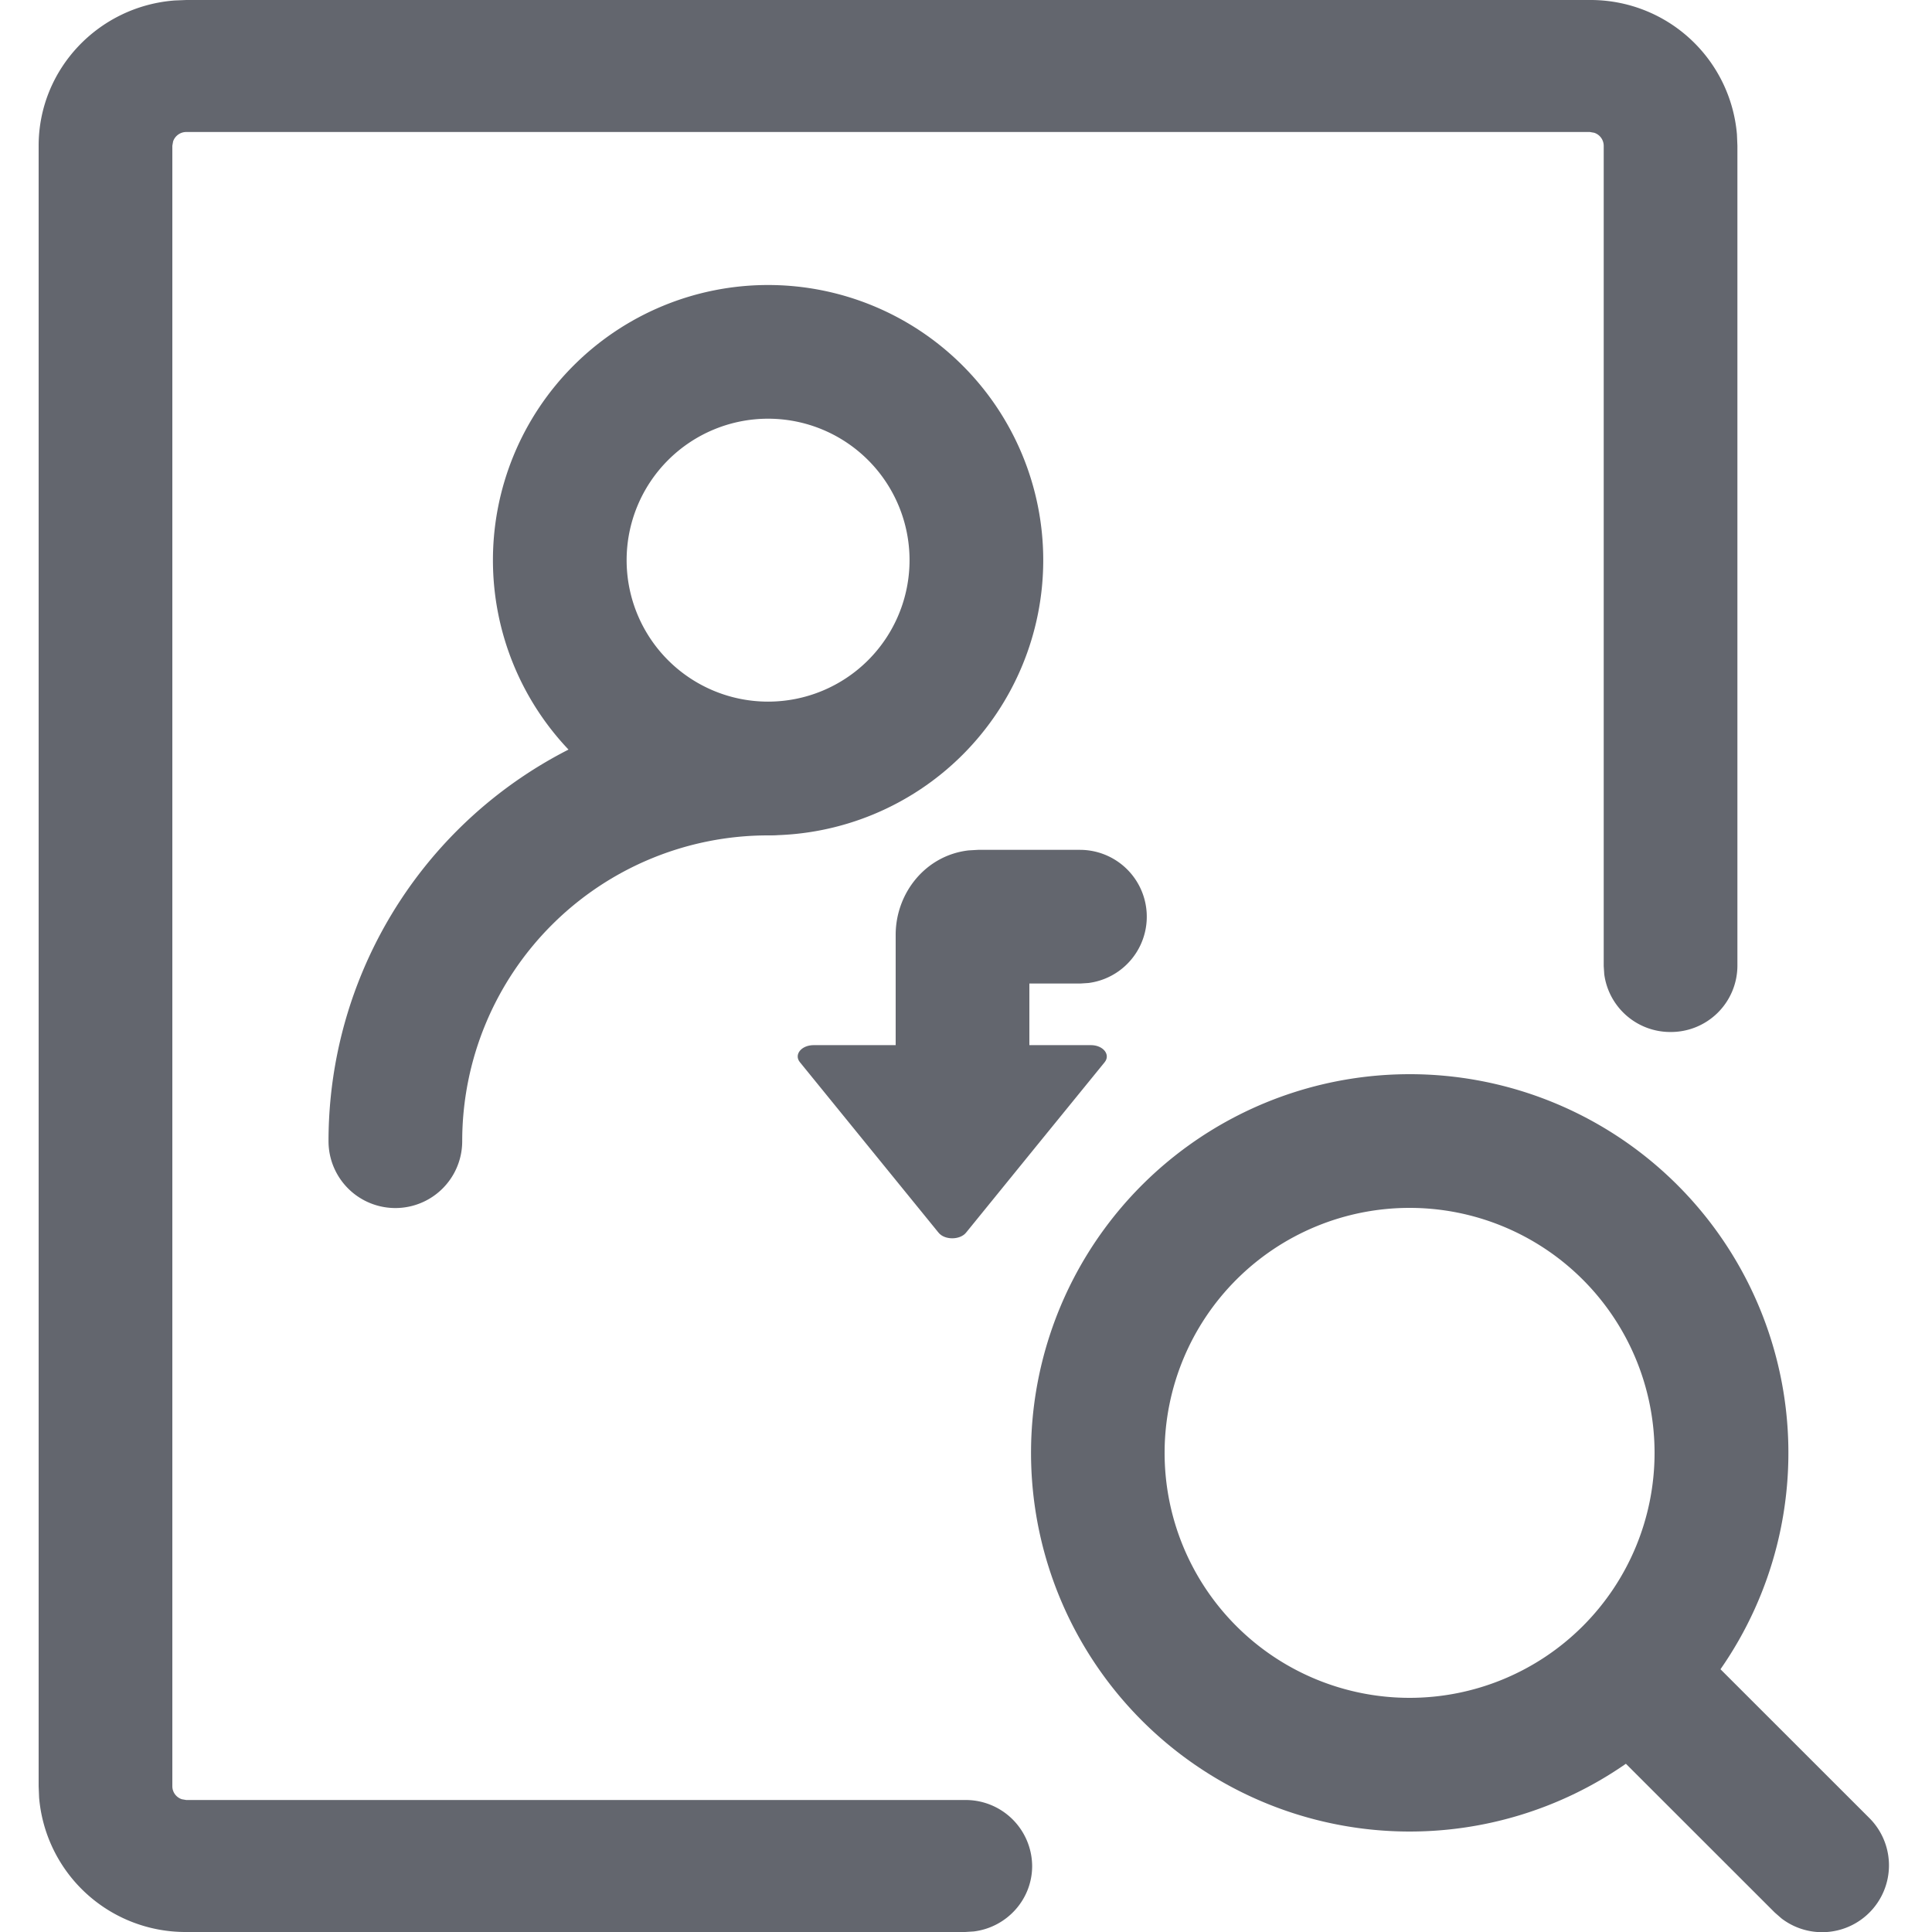 <svg t="1617349299877" class="icon" viewBox="0 0 1024 1024" version="1.1" xmlns="http://www.w3.org/2000/svg" p-id="10245" width="200" height="200"><path d="M842.628 0.001a77.824 77.824 0 0 1 77.988 71.229l0.246 6.021V512a35.226 35.226 0 0 1-35.43 34.98 35.307 35.307 0 0 1-35.144-30.597l-0.287-4.383V77.252a7.291 7.291 0 0 0-5.038-6.881l-2.335-0.41H98.715a7.373 7.373 0 0 0-6.963 4.997l-0.41 2.294v869.497c0 3.195 2.13 5.939 5.038 6.881l2.335 0.41h412.917a35.226 35.226 0 0 1 35.43 34.98c0 17.818-13.517 32.563-30.966 34.693L511.59 1023.999H98.715a77.824 77.824 0 0 1-77.988-71.229L20.481 946.748V77.252C20.481 36.619 52.266 3.319 92.571 0.247L98.715 0.001h743.914z" fill="#63666E" p-id="10246"></path><path d="M747.151 569.344a200.704 200.704 0 0 1 164.741 315.391l78.807 78.766a35.43 35.43 0 0 1-46.489 53.289l-3.604-3.154-78.848-78.807a200.704 200.704 0 1 1-114.606-365.485z m0 70.861a129.843 129.843 0 1 0-0.082 259.686 129.843 129.843 0 0 0 0.082-259.686zM572.457 450.437a35.43 35.43 0 0 1 4.424 70.574l-4.424 0.287h-26.87v32.604c0 18.063-13.517 32.973-31.007 35.144l-4.424 0.287a35.43 35.43 0 0 1-35.185-30.966l-0.246-4.465v-58.409c0-22.2 15.892-42.189 38.707-44.769l4.997-0.287h54.026z" fill="#63666E" p-id="10247"></path><path d="M497.418 653.312c3.195 4.014 11.387 4.014 14.623 0l36.741-45.22 36.741-45.138c3.195-4.014-0.86-9.011-7.291-9.011h-146.964c-6.513 0-10.568 4.997-7.332 9.011l36.7 45.138 36.782 45.22z" fill="#63666E" p-id="10248"></path><path d="M407.102 151.061a145.817 145.817 0 1 0 0 291.675 145.817 145.817 0 0 0 0-291.675z m0 70.861a74.957 74.957 0 1 1 0 149.954 74.957 74.957 0 0 1 0-149.954z" fill="#63666E" p-id="10249"></path><path d="M407.061 371.917a35.43 35.43 0 1 1 0 70.861 162.078 162.078 0 0 0-162.078 162.078 35.43 35.43 0 0 1-70.861 0A232.939 232.939 0 0 1 407.061 371.917z" fill="#63666E" p-id="10250"></path></svg>